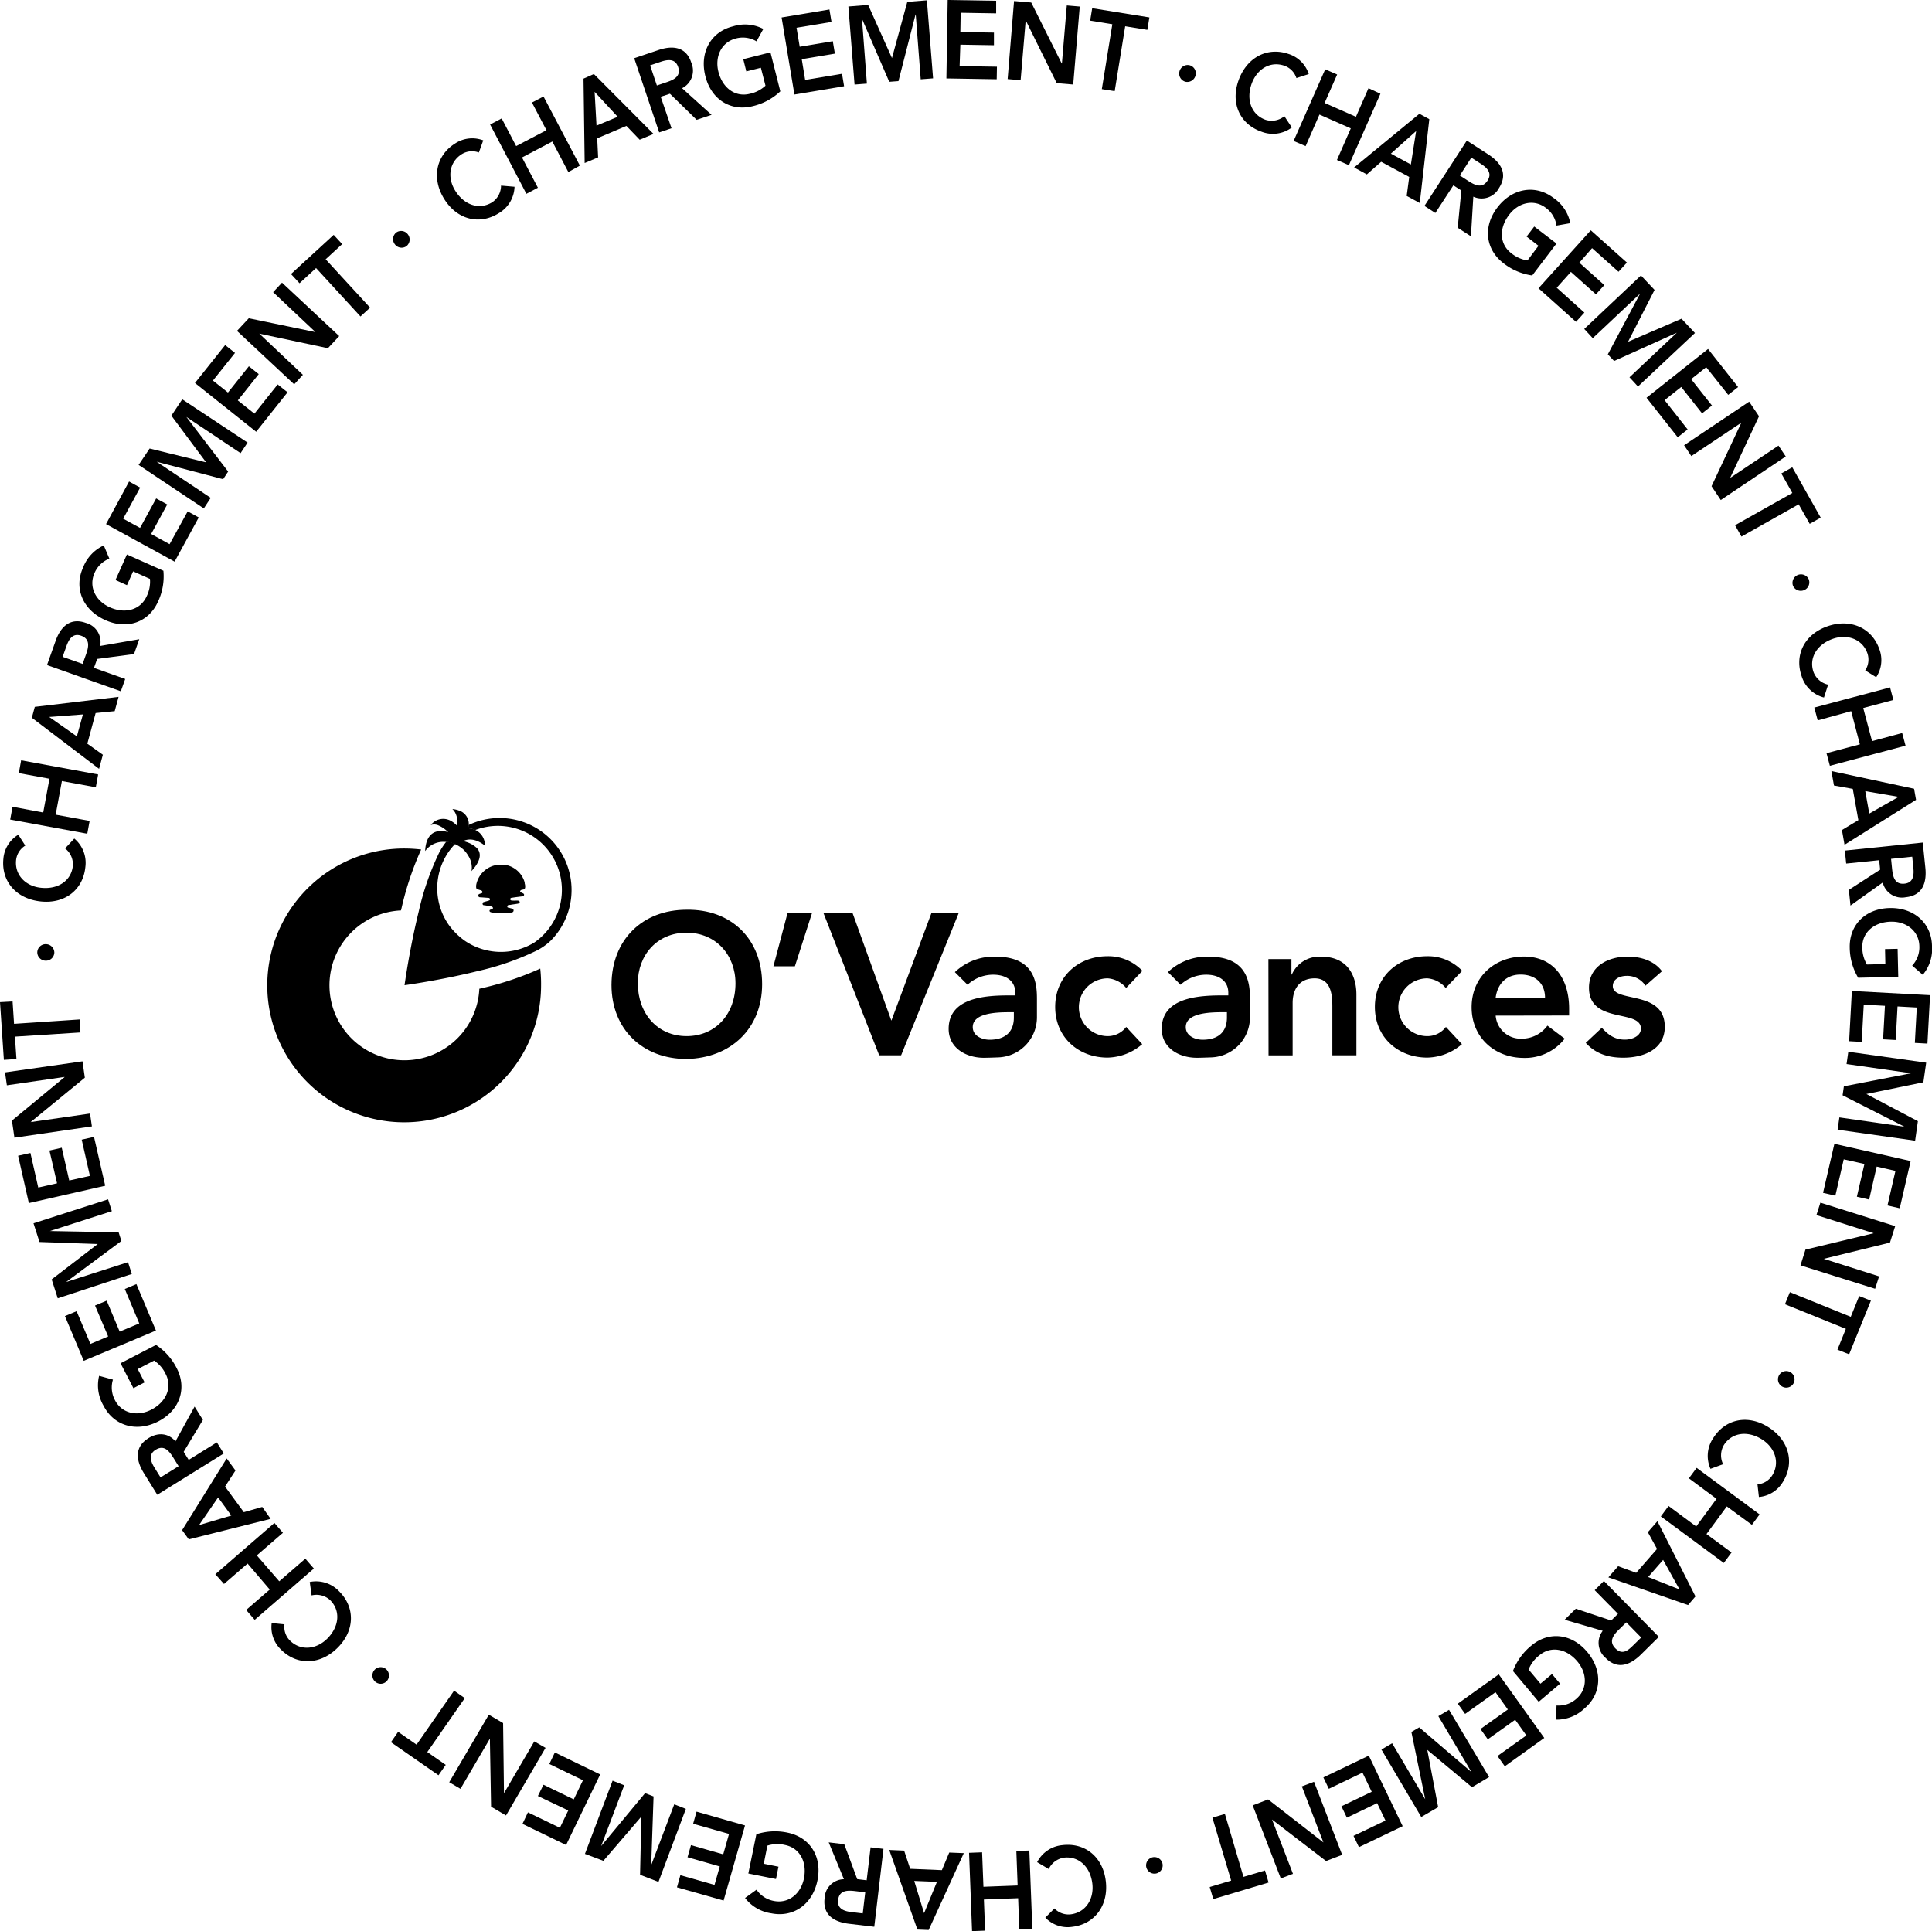 <svg id="loading" xmlns="http://www.w3.org/2000/svg" viewBox="0 0 419.27 419.13"><title>loading</title><g id="loadingCircle"><path d="M46.19-66.24a4.21,4.21,0,0,0-3.72.36c-2.77,1.75-3.17,5.19-1.36,8,1.94,3.06,5.21,4.17,8,2.42A4.39,4.39,0,0,0,51-59.06l2.93.25a6.89,6.89,0,0,1-3.39,5.72c-4.14,2.62-9,1.48-11.83-3S36.85-65.56,41-68.18a6.73,6.73,0,0,1,6.14-.7Z" transform="translate(57.73 99.35)"/><path d="M48.63-72.32l2.51-1.32,3.14,6,6.58-3.45-3.15-6,2.51-1.31,7.89,15L65.61-62l-3.48-6.63-6.58,3.46L59-58.6l-2.5,1.32Z" transform="translate(57.73 99.35)"/><path d="M68.9-82.28l2.25-1,12.94,13-3,1.26-2.88-3-6.34,2.69.2,4.14-2.92,1.23ZM76.31-74l-5-5.41.41,7.33Z" transform="translate(57.73 99.35)"/><path d="M79.9-86.71l5.23-1.76c2.89-1,6-.89,7.16,2.73a4.27,4.27,0,0,1-2,5.54l6.4,5.78-3.24,1.08L87.65-79l-2,.66L88-71.51l-2.68.9Zm7,5.22c1.51-.51,3.23-1.24,2.53-3.33-.64-1.91-2.38-1.58-3.76-1.12l-2.32.78,1.47,4.37Z" transform="translate(57.73 99.35)"/><path d="M111.61-79.52a13,13,0,0,1-6,3.22c-4.75,1.19-9-1.41-10.28-6.56s1.22-9.58,6-10.76a8.64,8.64,0,0,1,6.59.56l-1.48,2.69A5.77,5.77,0,0,0,102-91c-3.18.79-4.64,3.93-3.83,7.21.88,3.52,3.64,5.6,6.82,4.8a7.16,7.16,0,0,0,3.4-1.76l-1-3.89-3.16.79-.66-2.65,5.9-1.48Z" transform="translate(57.73 99.35)"/><path d="M111.89-95.55l10.38-1.73.45,2.7-7.59,1.26.69,4.12L123-90.4l.45,2.7-7.19,1.2L117-82l8-1.33.45,2.7-10.78,1.8Z" transform="translate(57.73 99.35)"/><path d="M126.38-97.93l4.29-.34,5.17,11.53,3.33-12.2,4.25-.34,1.34,16.94-2.68.21L141-96.19h-.05l-3.7,14.45-2,.15-5.92-13.68h0L130.4-81.2l-2.68.21Z" transform="translate(57.73 99.35)"/><path d="M147.93-99.35l10.52.17,0,2.74-7.7-.13-.07,4.18,7.29.12,0,2.74-7.29-.12L150.52-85l8.1.13-.05,2.73-10.92-.18Z" transform="translate(57.73 99.35)"/><path d="M162.33-99.12l3.73.32,6.61,13.22h.05l1.06-12.58,2.81.24L175.17-81l-3.58-.3-6.73-13.64h0l-1.1,13-2.82-.24Z" transform="translate(57.73 99.35)"/><path d="M183.66-94.08l-4.81-.78.44-2.7,12.41,2-.44,2.7-4.81-.78-2.28,14.08L181.38-80Z" transform="translate(57.73 99.35)"/><path d="M200.42-85.19a1.81,1.81,0,0,1,1.3,2.2,1.85,1.85,0,0,1-2.19,1.39,1.84,1.84,0,0,1-1.31-2.21A1.84,1.84,0,0,1,200.42-85.19Z" transform="translate(57.73 99.35)"/><path d="M223.61-82.4A4.21,4.21,0,0,0,221-85.08c-3.1-1.08-6,.75-7.14,4-1.19,3.42,0,6.67,3.09,7.75a4.41,4.41,0,0,0,4.05-.79l1.62,2.44a6.83,6.83,0,0,1-6.58.92c-4.63-1.6-6.78-6.1-5-11.11s6.25-7.36,10.87-5.76a6.73,6.73,0,0,1,4.38,4.36Z" transform="translate(57.73 99.35)"/><path d="M229.86-84.3l2.59,1.13L229.73-77l6.8,3,2.72-6.2L241.84-79,235-63.49l-2.59-1.13,3-6.86-6.8-3-3,6.85L223-68.75Z" transform="translate(57.73 99.35)"/><path d="M250.3-74.65l2.15,1.17-2.07,18.2-2.84-1.54.55-4.12L242-64.23l-3.11,2.74L236.13-63Zm-1.85,11,1.14-7.25L244.11-66Z" transform="translate(57.73 99.35)"/><path d="M260.59-68.84l4.64,3c2.57,1.66,4.41,4.1,2.34,7.31A4.27,4.27,0,0,1,262-56.66l-.52,8.6-2.87-1.85L259.4-58l-1.73-1.12-3.91,6-2.37-1.53Zm.33,8.78c1.34.86,3,1.75,4.18-.11,1.09-1.69-.25-2.84-1.48-3.63l-2.05-1.33-2.5,3.87Z" transform="translate(57.73 99.35)"/><path d="M274.78-39.56a13,13,0,0,1-6.24-2.66c-3.89-3-4.52-7.91-1.3-12.12s8.24-5,12.13-2.07a8.7,8.7,0,0,1,3.68,5.5l-3,.53a5.77,5.77,0,0,0-2.3-3.84c-2.6-2-6-1.17-8,1.52-2.2,2.88-2.1,6.34.5,8.32a7.3,7.3,0,0,0,3.5,1.56L276.14-46l-2.58-2,1.66-2.18,4.83,3.69Z" transform="translate(57.73 99.35)"/><path d="M287.49-49.36l7.84,7-1.82,2-5.74-5.13L285-42.33l5.43,4.86-1.82,2-5.44-4.86-3.07,3.43,6,5.4-1.82,2-8.14-7.28Z" transform="translate(57.73 99.35)"/><path d="M298.38-39.56l2.95,3.14-5.75,11.25,11.6-5,2.92,3.1L297.73-15.46l-1.84-2,10.27-9.67,0,0L292.55-21l-1.36-1.44,7-13.18,0,0-10.27,9.67-1.85-2Z" transform="translate(57.73 99.35)"/><path d="M312.94-23.6l6.52,8.26-2.14,1.69-4.78-6-3.27,2.59,4.52,5.73-2.15,1.7-4.52-5.73-3.61,2.86,5,6.36-2.15,1.7-6.77-8.58Z" transform="translate(57.73 99.35)"/><path d="M321.86-12.17,324-9,317.74,4.37l0,0,10.49-7,1.57,2.35L315.7,9.18l-2-3,6.46-13.78,0,0L309.31-.36l-1.57-2.35Z" transform="translate(57.73 99.35)"/><path d="M331.23,7.65l-2.39-4.24,2.38-1.34L337.39,13,335,14.35l-2.39-4.24-12.42,7-1.39-2.46Z" transform="translate(57.73 99.35)"/><path d="M334.76,26.31a1.82,1.82,0,0,1-.91,2.4,1.85,1.85,0,0,1-2.45-.86,1.85,1.85,0,0,1,3.36-1.54Z" transform="translate(57.73 99.35)"/><path d="M347.05,46.15a4.24,4.24,0,0,0,.47-3.72c-1.1-3.08-4.36-4.24-7.55-3.11-3.41,1.22-5.22,4.17-4.12,7.25A4.41,4.41,0,0,0,339,49.25l-.9,2.79a6.87,6.87,0,0,1-4.83-4.57c-1.63-4.61.54-9.1,5.54-10.87s9.65.29,11.29,4.9a6.73,6.73,0,0,1-.67,6.14Z" transform="translate(57.73 99.35)"/><path d="M352.44,49.85l.72,2.73-6.54,1.74,1.91,7.18,6.54-1.75.73,2.74-16.42,4.37-.73-2.73,7.24-1.93L344,55,336.74,57,336,54.22Z" transform="translate(57.73 99.35)"/><path d="M357.65,71.84l.43,2.41L342.56,84,342,80.8l3.56-2.15-1.21-6.78-4.08-.73L339.71,68Zm-9.72,5.39,6.37-3.63-7.24-1.24Z" transform="translate(57.73 99.35)"/><path d="M359.54,83.52,360.1,89c.31,3-.45,6-4.25,6.38a4.28,4.28,0,0,1-5-3.19l-7,5-.35-3.4,6.79-4.39-.21-2.05-7.16.73-.29-2.82Zm-6.66,5.73c.17,1.58.5,3.42,2.7,3.19,2-.2,2.06-2,1.92-3.42l-.25-2.43-4.59.47Z" transform="translate(57.73 99.35)"/><path d="M345.52,112.86a13,13,0,0,1-1.83-6.54c-.11-4.89,3.36-8.47,8.66-8.59s9.08,3.3,9.19,8.18a8.67,8.67,0,0,1-2,6.31l-2.3-2A5.8,5.8,0,0,0,358.8,106c-.07-3.27-2.81-5.39-6.19-5.31-3.62.08-6.26,2.32-6.19,5.59a7.24,7.24,0,0,0,1,3.71l4-.1-.07-3.25,2.73-.06.14,6.08Z" transform="translate(57.73 99.35)"/><path d="M361.12,116.64l-.57,10.51-2.73-.15.42-7.68-4.18-.23-.39,7.28-2.74-.15.4-7.27-4.6-.25-.44,8.08-2.73-.15.59-10.9Z" transform="translate(57.73 99.35)"/><path d="M360.28,131.29l-.61,4.26-12.37,2.54,11.18,5.9-.6,4.23-16.82-2.38.38-2.67,14,2v-.05l-13.3-6.75.28-1.95L357,133.59v0l-14-2,.38-2.67Z" transform="translate(57.73 99.35)"/><path d="M356.91,152.64l-2.37,10.25-2.66-.61,1.73-7.5-4.07-.94L347.9,161l-2.66-.62,1.64-7.11-4.49-1-1.82,7.89-2.67-.62,2.46-10.64Z" transform="translate(57.73 99.35)"/><path d="M353.55,166.77l-1.13,3.57-14.36,3.52,0,0,12,3.81-.86,2.69L333,175.28l1.08-3.42,14.8-3.55v0l-12.42-3.94.86-2.7Z" transform="translate(57.73 99.35)"/><path d="M343.91,186.45l1.83-4.51,2.54,1-4.72,11.64-2.54-1,1.83-4.52-13.22-5.34,1.07-2.62Z" transform="translate(57.73 99.35)"/><path d="M331.52,200.84a1.81,1.81,0,0,1-2.44.78,1.8,1.8,0,1,1,2.44-.78Z" transform="translate(57.73 99.35)"/><path d="M323.67,222.81a4.22,4.22,0,0,0,3.2-1.95c1.73-2.78.59-6.05-2.28-7.84-3.08-1.91-6.51-1.48-8.24,1.3a4.39,4.39,0,0,0-.14,4.12l-2.74,1a6.87,6.87,0,0,1,.57-6.63c2.58-4.15,7.45-5.25,11.95-2.44s5.8,7.72,3.21,11.88a6.7,6.7,0,0,1-5.22,3.3Z" transform="translate(57.73 99.35)"/><path d="M324.13,229.33l-1.67,2.27-5.45-4-4.41,6,5.44,4-1.68,2.27-13.67-10.1,1.68-2.27,6,4.45,4.41-6-6-4.45,1.68-2.27Z" transform="translate(57.73 99.35)"/><path d="M310.21,247.13,308.6,249l-17.29-6,2.12-2.43,3.91,1.44,4.53-5.18-2-3.64,2.08-2.38Zm-10.27-4.21,6.81,2.7-3.56-6.42Z" transform="translate(57.73 99.35)"/><path d="M302.26,255.91l-3.93,3.88c-2.18,2.13-5,3.39-7.64.67a4.26,4.26,0,0,1-.61-5.86l-8.27-2.41,2.43-2.39,7.67,2.56,1.48-1.45-5.05-5.13,2-2Zm-8.63-1.61c-1.13,1.12-2.36,2.53-.81,4.1s2.82.39,3.87-.64l1.74-1.71-3.23-3.29Z" transform="translate(57.73 99.35)"/><path d="M270.6,263.32a13.07,13.07,0,0,1,4-5.52c3.75-3.14,8.72-2.67,12.13,1.4s3.1,9.14-.65,12.28a8.66,8.66,0,0,1-6.17,2.39l.15-3.07a5.75,5.75,0,0,0,4.24-1.4c2.51-2.1,2.45-5.56.28-8.15-2.33-2.78-5.73-3.44-8.24-1.34A7.22,7.22,0,0,0,274,263l2.57,3.07,2.5-2.09,1.76,2.09L276.19,270Z" transform="translate(57.73 99.35)"/><path d="M277.4,277.85,268.83,284l-1.59-2.23,6.27-4.47-2.43-3.4-5.94,4.24-1.59-2.23,5.94-4.24-2.68-3.75-6.59,4.71-1.59-2.22,8.89-6.36Z" transform="translate(57.73 99.35)"/><path d="M265.42,286.34l-3.71,2.2-9.7-8.1,2.36,12.43L250.7,295l-8.64-14.63,2.32-1.37,7.18,12.15,0,0-3-14.6,1.7-1,11.33,9.7,0,0-7.18-12.14,2.32-1.37Z" transform="translate(57.73 99.35)"/><path d="M246.67,297l-9.49,4.55L236,299.1l6.94-3.32L241.13,292l-6.57,3.15-1.18-2.47,6.57-3.15-2-4.15-7.31,3.5-1.18-2.47,9.86-4.72Z" transform="translate(57.73 99.35)"/><path d="M233.54,303.22l-3.5,1.34-11.72-9,0,0,4.54,11.78-2.64,1-6.1-15.86,3.35-1.29,12,9.34h0l-4.68-12.17,2.64-1Z" transform="translate(57.73 99.35)"/><path d="M212.12,308l4.67-1.39.78,2.62-12,3.59-.78-2.62,4.66-1.39-4.07-13.66,2.71-.81Z" transform="translate(57.73 99.35)"/><path d="M193.15,307.27a1.82,1.82,0,0,1-2.13-1.42,1.8,1.8,0,1,1,2.13,1.42Z" transform="translate(57.73 99.35)"/><path d="M171.1,314.85a4.21,4.21,0,0,0,3.52,1.28c3.25-.39,5.1-3.31,4.7-6.67-.43-3.6-2.91-6-6.16-5.63a4.4,4.4,0,0,0-3.3,2.47l-2.52-1.49a6.87,6.87,0,0,1,5.52-3.7c4.86-.57,8.75,2.54,9.38,7.81s-2.42,9.35-7.28,9.92a6.68,6.68,0,0,1-5.84-2Z" transform="translate(57.73 99.35)"/><path d="M166.3,319.28l-2.83.11-.25-6.76-7.43.28.26,6.76-2.83.11-.65-17,2.83-.11.29,7.48,7.42-.28-.28-7.48,2.82-.11Z" transform="translate(57.73 99.35)"/><path d="M143.8,319.53l-2.44-.1-6.11-17.27,3.23.14,1.31,3.95,6.88.29,1.6-3.82,3.16.13Zm-3.13-10.65,2.14,7,2.79-6.8Z" transform="translate(57.73 99.35)"/><path d="M132,318.83l-5.48-.65c-3-.35-5.75-1.74-5.3-5.53a4.26,4.26,0,0,1,4.19-4.14l-3.3-8,3.38.4,2.81,7.58,2.05.25.85-7.15,2.8.33Zm-4.14-7.74c-1.58-.18-3.45-.26-3.71,1.93-.23,2,1.48,2.45,2.92,2.62l2.43.29.54-4.58Z" transform="translate(57.73 99.35)"/><path d="M106.41,298.75a13.09,13.09,0,0,1,6.78-.35c4.8,1,7.53,5.13,6.49,10.33s-5.2,8.14-10,7.18a8.7,8.7,0,0,1-5.72-3.33l2.49-1.8a5.77,5.77,0,0,0,3.75,2.44c3.21.64,5.87-1.56,6.54-4.88.71-3.56-.9-6.62-4.11-7.26a7.09,7.09,0,0,0-3.83.14l-.78,3.93,3.19.64-.54,2.68-6-1.2Z" transform="translate(57.73 99.35)"/><path d="M99.3,313.14l-10.12-2.87.74-2.63,7.41,2.1,1.14-4-7-2,.75-2.63,7,2,1.26-4.43-7.79-2.21.74-2.63,10.52,3Z" transform="translate(57.73 99.35)"/><path d="M85.17,309.09l-4-1.54.28-12.63-8.24,9.6-4-1.51,6-15.89,2.52,1-5,13.19,0,0,9.53-11.48,1.84.71-.51,14.9,0,0,5-13.19,2.52,1Z" transform="translate(57.73 99.35)"/><path d="M65.12,301.08l-9.47-4.58L56.84,294l6.93,3.35,1.82-3.76L59,290.45,60.21,288l6.57,3.18,2-4.15-7.3-3.53L62.68,281l9.84,4.77Z" transform="translate(57.73 99.35)"/><path d="M52.08,294.67l-3.24-1.9L48.58,278l0,0-6.38,10.89-2.44-1.43,8.59-14.66,3.1,1.82.19,15.22,0,0,6.58-11.24L60.66,280Z" transform="translate(57.73 99.35)"/><path d="M35,280.91l4,2.78-1.57,2.25-10.32-7.17,1.56-2.25,4,2.78,8.14-11.71,2.33,1.61Z" transform="translate(57.73 99.35)"/><path d="M23.73,265.67a1.81,1.81,0,0,1-.22-2.55,1.8,1.8,0,1,1,.22,2.55Z" transform="translate(57.73 99.35)"/><path d="M4,253.19a4.2,4.2,0,0,0,1.21,3.54c2.33,2.3,5.77,1.91,8.14-.5,2.54-2.59,2.88-6,.54-8.32a4.4,4.4,0,0,0-4-1L9.49,244a6.87,6.87,0,0,1,6.35,2c3.48,3.43,3.49,8.42-.23,12.2s-8.81,4-12.3.53a6.74,6.74,0,0,1-2.08-5.82Z" transform="translate(57.73 99.35)"/><path d="M-2.46,252.21l-1.85-2.14,5.12-4.43L-4,240l-5.12,4.43L-11,242.32,1.82,231.19l1.85,2.14L-2,238.23l4.87,5.62,5.66-4.91,1.85,2.14Z" transform="translate(57.73 99.35)"/><path d="M-16.76,234.75l-1.45-2,9.67-15.56,1.91,2.61-2.26,3.49,4.07,5.56,4-1.14L1,230.3Zm6.36-9.1-4.13,6,7-2.07Z" transform="translate(57.73 99.35)"/><path d="M-23.6,225.07l-2.91-4.69c-1.61-2.59-2.23-5.58,1-7.6,2.08-1.29,4.31-1.12,5.86.7l4.15-7.55,1.8,2.9-4.17,6.92,1.09,1.75,6.11-3.8,1.5,2.41Zm3.47-8.07c-.84-1.35-1.95-2.86-3.83-1.69-1.71,1.06-1,2.68-.22,3.92l1.29,2.07,3.92-2.43Z" transform="translate(57.73 99.35)"/><path d="M-23.87,192.55a13.08,13.08,0,0,1,4.5,5.07c2.24,4.35.69,9.09-4,11.52s-9.61,1-11.85-3.33a8.68,8.68,0,0,1-1-6.55l3,.82a5.81,5.81,0,0,0,.43,4.45c1.5,2.92,4.89,3.62,7.9,2.07,3.22-1.67,4.61-4.83,3.11-7.74a7.25,7.25,0,0,0-2.5-2.91l-3.56,1.84,1.49,2.89-2.43,1.26-2.79-5.41Z" transform="translate(57.73 99.35)"/><path d="M-39.56,196l-4.08-9.71,2.53-1.06,3,7.1,3.85-1.62L-37.11,184l2.53-1.06,2.82,6.72,4.25-1.78-3.14-7.47,2.52-1.06,4.24,10.08Z" transform="translate(57.73 99.35)"/><path d="M-45.2,182.43l-1.32-4.1,10-7.68-12.64-.44-1.3-4.06,16.18-5.2.82,2.57-13.44,4.31,0,0,14.91.28.6,1.88-12,8.91v0l13.44-4.31.82,2.56Z" transform="translate(57.73 99.35)"/><path d="M-51.47,161.76l-2.33-10.27,2.67-.6,1.7,7.5,4.08-.92L-47,150.36l2.67-.61,1.62,7.11,4.49-1L-40,148l2.67-.61L-34.9,158Z" transform="translate(57.73 99.35)"/><path d="M-54.6,147.57l-.54-3.71,11.4-9.42v-.05l-12.5,1.81-.4-2.8L-39.83,131l.51,3.55-11.77,9.64v0l12.9-1.86.4,2.79Z" transform="translate(57.73 99.35)"/><path d="M-54.49,125.64l.33,4.86-2.73.18-.84-12.53L-55,118l.32,4.86,14.22-.95.19,2.82Z" transform="translate(57.73 99.35)"/><path d="M-49.64,107.34a1.82,1.82,0,0,1,1.86-1.77,1.85,1.85,0,0,1,1.84,1.83,1.82,1.82,0,0,1-1.85,1.76A1.83,1.83,0,0,1-49.64,107.34Z" transform="translate(57.73 99.35)"/><path d="M-52.24,84.18a4.23,4.23,0,0,0-2,3.16c-.33,3.26,2.12,5.7,5.49,6,3.61.36,6.5-1.53,6.83-4.79a4.38,4.38,0,0,0-1.69-3.76l2-2.14a6.87,6.87,0,0,1,2.4,6.2c-.49,4.87-4.38,8-9.66,7.45S-57.47,92-57,87.08a6.71,6.71,0,0,1,3.24-5.26Z" transform="translate(57.73 99.35)"/><path d="M-55.52,78.53l.51-2.78L-48.35,77-47,69.67l-6.65-1.22.51-2.78,16.71,3.07-.51,2.78-7.36-1.35-1.35,7.3,7.37,1.35-.51,2.78Z" transform="translate(57.73 99.35)"/><path d="M-50.82,56.43l.64-2.36L-32,51.9-32.84,55l-4.14.41-1.8,6.65,3.37,2.4-.82,3.06Zm11.08-.72-7.31.55,6,4.21Z" transform="translate(57.73 99.35)"/><path d="M-47.53,45l1.85-5.2c1-2.87,3-5.23,6.57-3.95a4.27,4.27,0,0,1,3.11,5l8.49-1.46-1.14,3.22-8,1.06-.69,1.94,6.78,2.41-.95,2.67Zm8.47-2.32c.53-1.5,1-3.31-1.06-4.05-1.9-.67-2.71.9-3.2,2.27l-.82,2.31,4.34,1.54Z" transform="translate(57.73 99.35)"/><path d="M-22.27,24.53a12.9,12.9,0,0,1-1.16,6.68c-2,4.47-6.67,6.21-11.51,4s-6.78-6.87-4.78-11.34a8.74,8.74,0,0,1,4.51-4.84L-34,21.9A5.78,5.78,0,0,0-37.21,25c-1.34,3,.22,6.08,3.31,7.46,3.3,1.48,6.65.59,8-2.4a7.11,7.11,0,0,0,.71-3.76l-3.65-1.64-1.34,3-2.49-1.12L-30.19,21Z" transform="translate(57.73 99.35)"/><path d="M-34.72,14.4l5-9.24,2.4,1.32L-31,13.23l3.66,2,3.5-6.4,2.4,1.31-3.49,6.41,4,2.21L-17,11.64l2.4,1.32-5.24,9.59Z" transform="translate(57.73 99.35)"/><path d="M-27.65,1.56-25.26-2-13,1-20.54-9.13l2.36-3.55L-4-3.29-5.52-1-17.28-8.85l0,0L-8.22,3-9.31,4.66-23.73.87l0,0L-12,8.71-13.5,11Z" transform="translate(57.73 99.35)"/><path d="M-15.42-16.22l6.55-8.23,2.14,1.7-4.79,6,3.26,2.6,4.54-5.7,2.14,1.7-4.54,5.71,3.6,2.87,5.05-6.34,2.14,1.71L-2.14-5.64Z" transform="translate(57.73 99.35)"/><path d="M-6.3-27.53l2.56-2.74,14.47,3,0,0L1.54-35.93,3.47-38,15.88-26.4l-2.45,2.63L-1.45-26.93l0,0L8-18,6.11-15.93Z" transform="translate(57.73 99.35)"/><path d="M10.86-41.17l-3.59,3.3-1.85-2,9.26-8.5,1.85,2-3.59,3.3,9.65,10.5L20.5-30.66Z" transform="translate(57.73 99.35)"/><path d="M28.22-48.85a1.82,1.82,0,0,1,2.54.34,1.84,1.84,0,0,1-.27,2.58A1.82,1.82,0,0,1,28-46.27,1.84,1.84,0,0,1,28.22-48.85Z" transform="translate(57.73 99.35)"/></g><g id="o-vacances"><path d="M59.69,114.5A29.71,29.71,0,1,1,30,84.81a31.72,31.72,0,0,1,3.67.22,66.55,66.55,0,0,0-4.23,12.59l-.15.63a16.27,16.27,0,1,0,17,17l.63-.15a66.3,66.3,0,0,0,12.59-4.23A29.64,29.64,0,0,1,59.69,114.5Z" transform="translate(57.73 99.35)"/><path d="M61.72,104.87a12.82,12.82,0,0,1-3,2.1A59.14,59.14,0,0,1,46,111.4c-8.06,2-15.94,3.08-15.94,3.08s1.08-7.89,3.08-16a59.24,59.24,0,0,1,4.43-12.76,14.44,14.44,0,0,1,1.56-2.4,5.78,5.78,0,0,1,1.92.49,13.61,13.61,0,0,0-1.86,2.39h0a13.89,13.89,0,0,0,.34,15,14.68,14.68,0,0,0,1.68,2,15.21,15.21,0,0,0,2,1.68h0a13.91,13.91,0,0,0,15,.34h0A13.89,13.89,0,0,0,45.4,80.8a4.11,4.11,0,0,0-1.54-.37,4.19,4.19,0,0,0,.09-.71,15.62,15.62,0,0,1,17.77,25.15Z" transform="translate(57.73 99.35)"/><path d="M42.79,83.22a6,6,0,0,1,3,1.52c.78.88,1,2.23-.59,4.26-.19.23-.39.47-.63.72a3.25,3.25,0,0,0,.08-1,4.85,4.85,0,0,0-.78-2.37A6.18,6.18,0,0,0,43,85.2a6.38,6.38,0,0,0-2-1.34,5.78,5.78,0,0,0-1.92-.49l-.29,0a4.86,4.86,0,0,0-4.13,1.83l-.12.16a1.09,1.09,0,0,1,0-.18c.36-5.62,4.86-3.94,5-3.9a6.43,6.43,0,0,0-2.31-1.56,2.21,2.21,0,0,0-1.48,0,3.4,3.4,0,0,1,4.45-.86,4.92,4.92,0,0,1,1.24,1A4.21,4.21,0,0,0,41,76.94a3.2,3.2,0,0,0-.56-.69,5.21,5.21,0,0,1,1.39.3A3.09,3.09,0,0,1,44,79.72a4.19,4.19,0,0,1-.09.71,4.11,4.11,0,0,1,1.54.37A3.61,3.61,0,0,1,47.5,84a1.09,1.09,0,0,1,0,.18l-.16-.12C44.62,82,42.79,83.22,42.79,83.22Z" transform="translate(57.73 99.35)"/><path d="M56.13,92.17a.14.14,0,0,1,0,.06l0,.13a3.12,3.12,0,0,1,.11.53v0a0,0,0,0,1,0,0,1,1,0,0,1,0,.17c0,.38-.08.64-.57.68a.77.77,0,0,0-.37.12.37.37,0,0,0-.15.22c0,.26.24.26.4.35s.52.18.44.49-.37.27-.61.3c-.63.08-1.27.16-1.9.26-.21,0-.5.06-.48.34s.31.28.53.29.66,0,1,0,.49.08.52.33-.26.31-.47.35c-.54.1-1.09.15-1.62.26-.22,0-.57,0-.6.33s.35.25.55.34.79.11.81.49a.45.45,0,0,1,0,.11c-.06.44-.58.39-.94.41l-.21,0c-.41,0-.83,0-1.24,0A9.06,9.06,0,0,1,49,98.69l-.23-.06a.8.8,0,0,1-.16-.08.31.31,0,0,1-.11-.22c0-.26.26-.25.44-.3s.3-.12.3-.3-.16-.3-.34-.34l-1.43-.26c-.21,0-.47,0-.47-.35s.26-.34.46-.41.56-.15.82-.24.36-.14.3-.37-.2-.22-.36-.24l-1.59-.12c-.24,0-.51,0-.56-.32s.18-.4.43-.48.49-.08.46-.37a.41.41,0,0,0-.29-.33h0a1.29,1.29,0,0,0-.26-.08c-.54-.17-.74-.22-.79-.46a2.31,2.31,0,0,1,0-.69,5.42,5.42,0,0,1,4.86-4.34H51a5,5,0,0,1,.95.09l.14,0,.13,0A5.32,5.32,0,0,1,56.13,92.17Z" transform="translate(57.73 99.35)"/><path d="M91.25,98.1c9.62-.17,16.41,6.27,16.41,16.15,0,9.62-6.79,16.06-16.41,16.24-9.49,0-16.28-6.44-16.28-16.07C75,104.54,81.76,98.1,91.25,98.1Zm0,27.43c6.4,0,10.63-4.88,10.63-11.45,0-6.14-4.23-11-10.63-11s-10.57,4.88-10.57,11C80.72,120.65,84.94,125.53,91.29,125.53Z" transform="translate(57.73 99.35)"/><path d="M113.16,98.88h5.31l-3.7,11.5h-4.66Z" transform="translate(57.73 99.35)"/><path d="M121,98.88h6.31l8.4,23.29,8.67-23.29h5.92L137.82,129.7h-4.75Z" transform="translate(57.73 99.35)"/><path d="M155.76,130.23c-3.87,0-7.62-2.14-7.62-6.27,0-6.79,7.93-7.27,13.15-7.27h1.31v-.57c0-2.57-2-3.92-4.79-3.92a8.18,8.18,0,0,0-5.57,2.18l-2.75-2.74a12.26,12.26,0,0,1,8.88-3.35c8.93,0,8.93,6.44,8.93,9.4v3.76a8.7,8.7,0,0,1-8.33,8.69C157.66,130.19,156.5,130.23,155.76,130.23Zm6.53-9.89H161.2c-2.87,0-7.83.22-7.83,3.23,0,1.91,2,2.74,3.66,2.74,3.56,0,5.26-1.87,5.26-4.79Z" transform="translate(57.73 99.35)"/><path d="M186.67,115.08a5.76,5.76,0,0,0-4-2.09,6.27,6.27,0,0,0,0,12.54,5,5,0,0,0,4-2l3.48,3.74a11.83,11.83,0,0,1-7.53,2.92c-6.31,0-11.36-4.4-11.36-11s5.05-11,11.36-11a10.19,10.19,0,0,1,7.57,3.17Z" transform="translate(57.73 99.35)"/><path d="M202,130.23c-3.88,0-7.62-2.14-7.62-6.27,0-6.79,7.92-7.27,13.15-7.27h1.3v-.57c0-2.57-2-3.92-4.78-3.92a8.23,8.23,0,0,0-5.58,2.18l-2.74-2.74a12.24,12.24,0,0,1,8.88-3.35c8.92,0,8.92,6.44,8.92,9.4v3.76a8.7,8.7,0,0,1-8.33,8.69C203.85,130.19,202.69,130.23,202,130.23Zm6.53-9.89h-1.09c-2.87,0-7.84.22-7.84,3.23,0,1.91,2,2.74,3.66,2.74,3.57,0,5.27-1.87,5.27-4.79Z" transform="translate(57.73 99.35)"/><path d="M217.53,108.81h5v3.35h.08a6.55,6.55,0,0,1,6.4-3.87c5.62,0,7.62,4,7.62,8.22V129.7h-5.22V119.13c0-2.31-.18-6.14-3.84-6.14-3.43,0-4.78,2.52-4.78,5.31v11.4h-5.23Z" transform="translate(57.73 99.35)"/><path d="M256,115.08a5.76,5.76,0,0,0-4-2.09,6.27,6.27,0,0,0,0,12.54,5,5,0,0,0,4.05-2l3.48,3.74a11.83,11.83,0,0,1-7.53,2.92c-6.31,0-11.36-4.4-11.36-11s5-11,11.36-11a10.19,10.19,0,0,1,7.57,3.17Z" transform="translate(57.73 99.35)"/><path d="M266.85,121.08a5.42,5.42,0,0,0,5.62,5,6.85,6.85,0,0,0,5.61-2.83l3.75,2.83a10.9,10.9,0,0,1-8.84,4.18c-6.31,0-11.36-4.4-11.36-11s5.05-11,11.36-11c5.83,0,9.8,4.09,9.8,11.36v1.43Zm10.71-3.91c0-3-2-5-5.31-5-3.09,0-5,2-5.4,5Z" transform="translate(57.73 99.35)"/><path d="M299.36,114.58a4.75,4.75,0,0,0-4.09-2.13c-1.39,0-3,.65-3,2.22,0,3.74,11.28.7,11.28,8.84,0,5-4.75,6.7-9,6.7-3.23,0-6-.83-8.15-3.22l3.49-3.27c1.35,1.48,2.74,2.57,5,2.57,1.52,0,3.48-.74,3.48-2.39,0-4.31-11.27-.92-11.27-8.88,0-4.66,4.18-6.75,8.4-6.75,2.79,0,5.75.87,7.44,3.18Z" transform="translate(57.73 99.35)"/></g></svg>